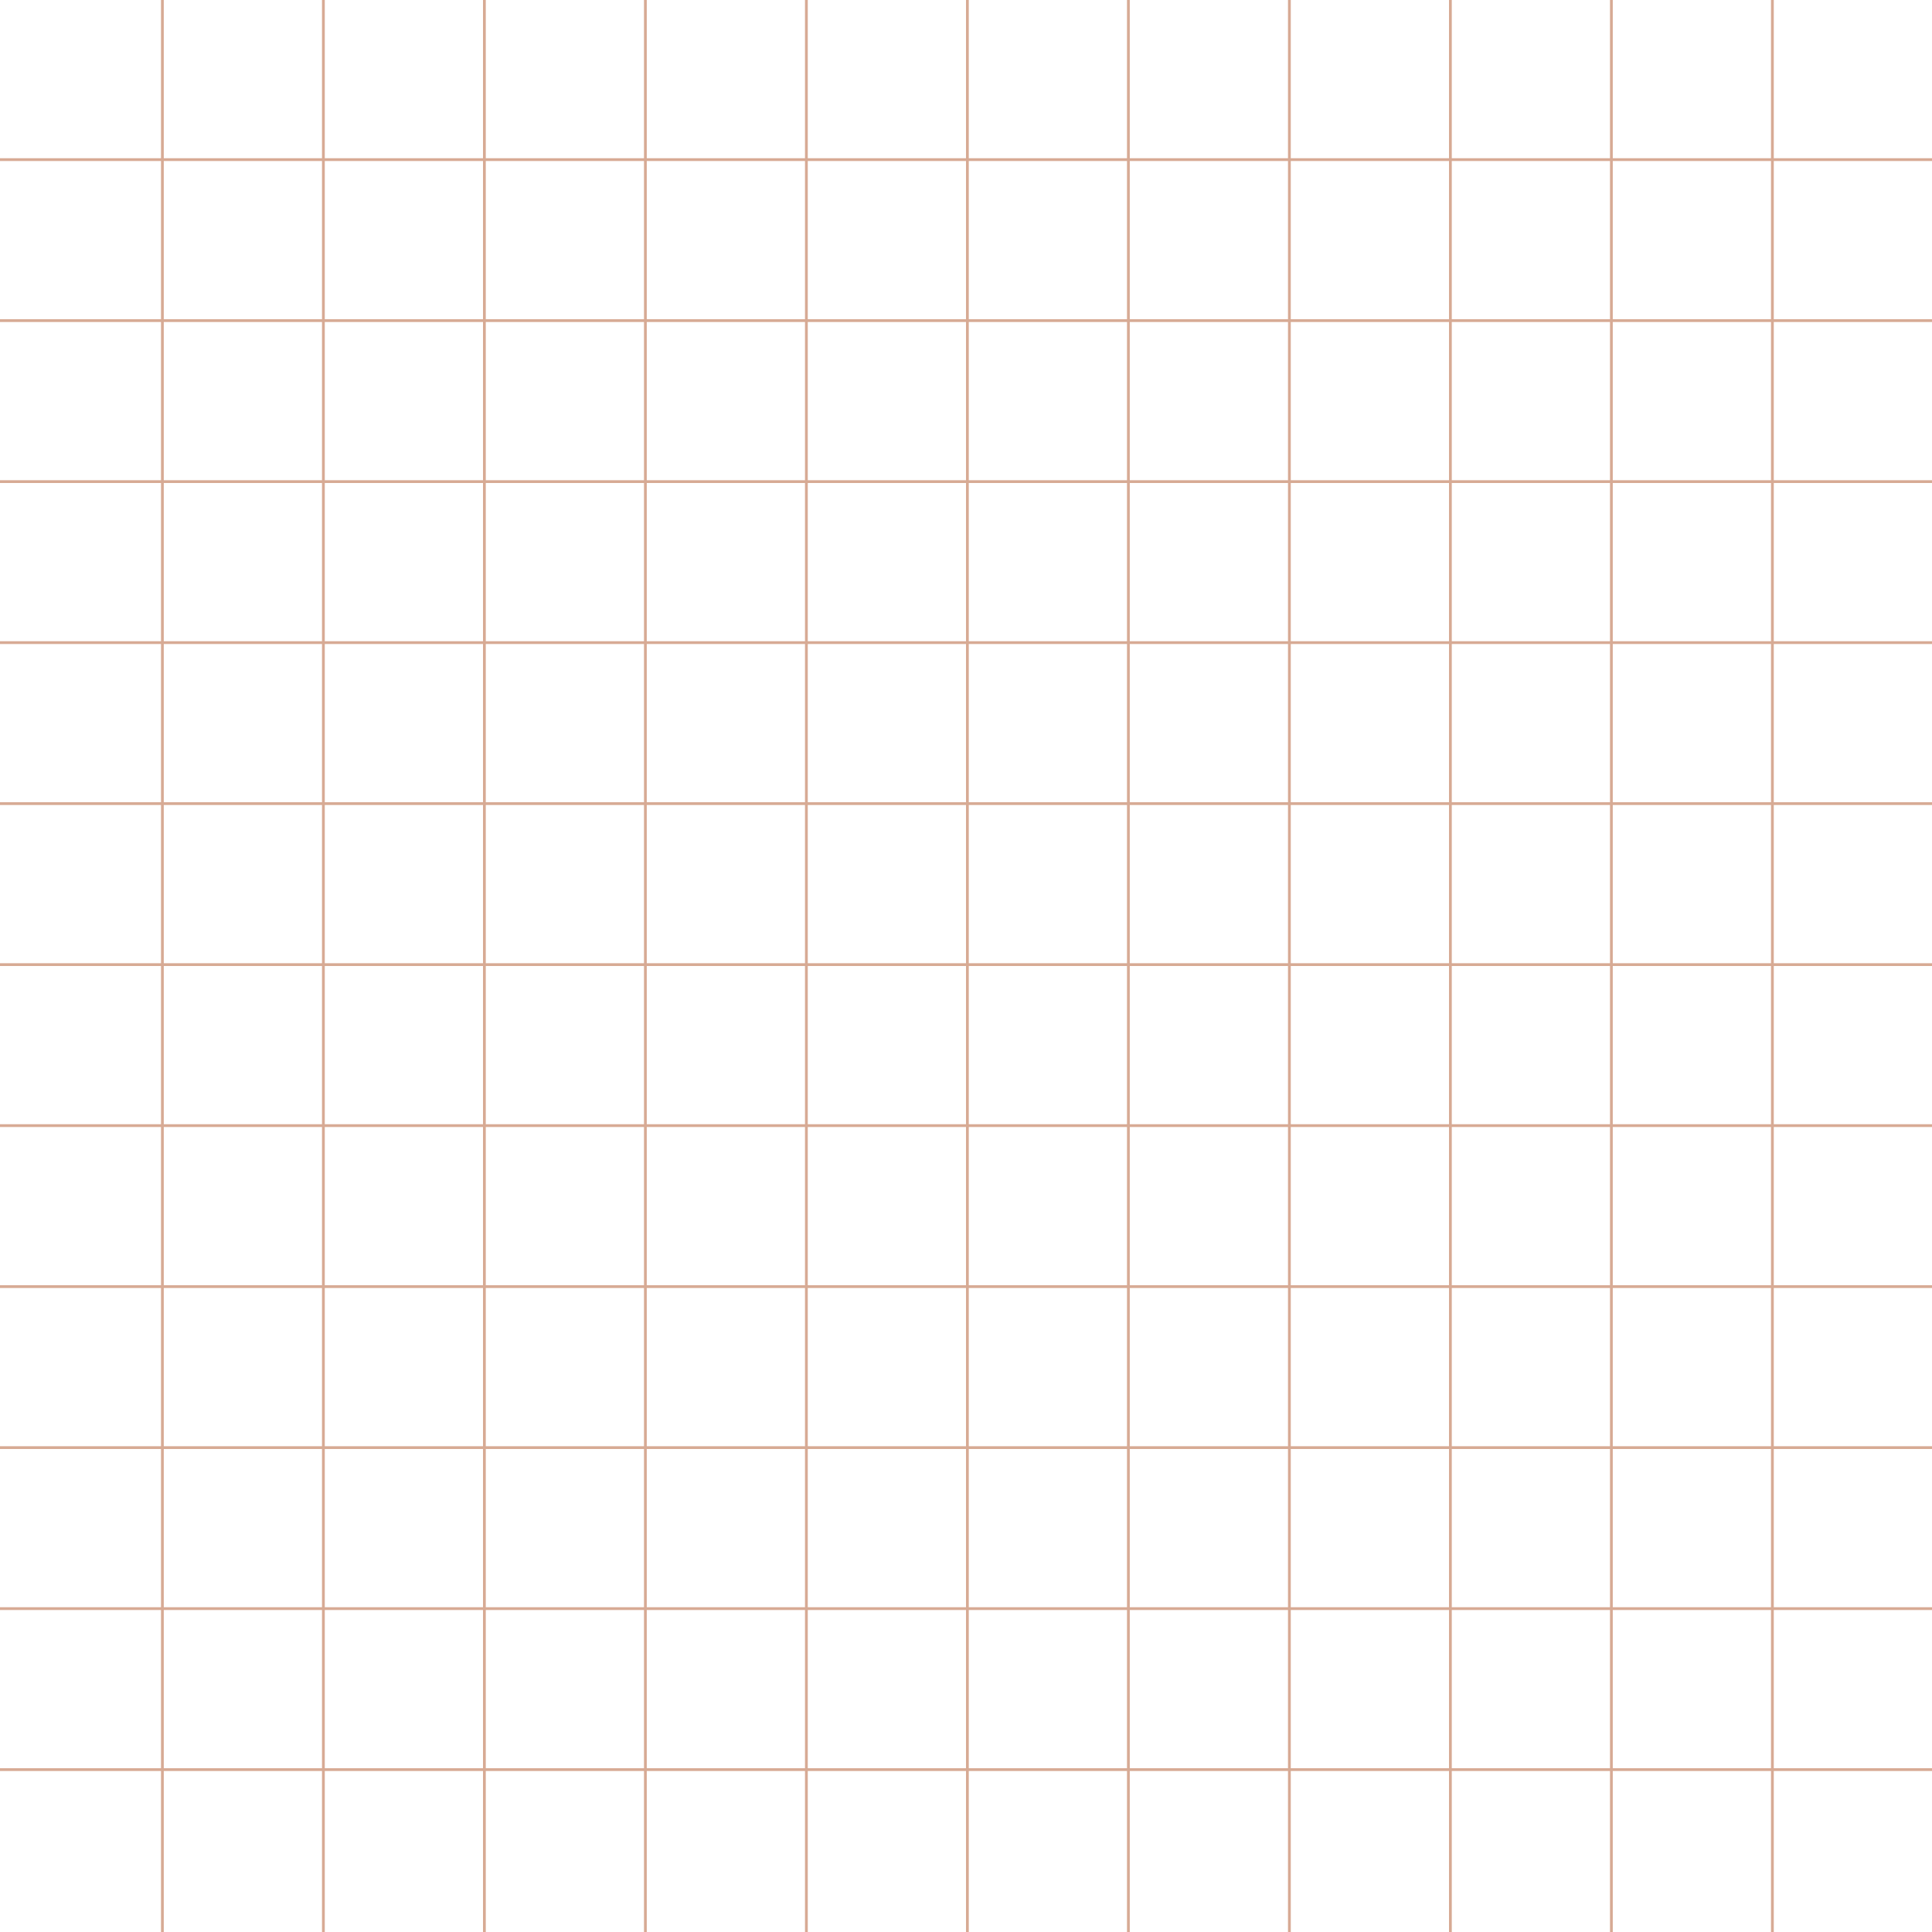 <svg width="348" height="348" viewBox="0 0 348 348" fill="none" xmlns="http://www.w3.org/2000/svg">
<line x1="29.25" y1="1.09592e-08" x2="29.25" y2="348" stroke="#D7AA94" stroke-width="0.5"/>
<line x1="145.25" y1="1.09592e-08" x2="145.25" y2="348" stroke="#D7AA94" stroke-width="0.5"/>
<line x1="261.25" y1="1.09592e-08" x2="261.25" y2="348" stroke="#D7AA94" stroke-width="0.5"/>
<line x1="87.25" y1="1.09592e-08" x2="87.25" y2="348" stroke="#D7AA94" stroke-width="0.5"/>
<line x1="203.25" y1="1.09592e-08" x2="203.25" y2="348" stroke="#D7AA94" stroke-width="0.5"/>
<line x1="319.25" y1="1.09592e-08" x2="319.25" y2="348" stroke="#D7AA94" stroke-width="0.5"/>
<line x1="58.25" y1="1.09592e-08" x2="58.25" y2="348" stroke="#D7AA94" stroke-width="0.5"/>
<line x1="174.25" y1="1.09592e-08" x2="174.25" y2="348" stroke="#D7AA94" stroke-width="0.5"/>
<line x1="290.25" y1="1.09592e-08" x2="290.25" y2="348" stroke="#D7AA94" stroke-width="0.5"/>
<line x1="116.25" y1="1.09592e-08" x2="116.25" y2="348" stroke="#D7AA94" stroke-width="0.5"/>
<line x1="232.25" y1="1.09592e-08" x2="232.25" y2="348" stroke="#D7AA94" stroke-width="0.5"/>
<line y1="318.75" x2="348" y2="318.75" stroke="#D7AA94" stroke-width="0.5"/>
<line y1="202.75" x2="348" y2="202.75" stroke="#D7AA94" stroke-width="0.5"/>
<line y1="86.75" x2="348" y2="86.75" stroke="#D7AA94" stroke-width="0.5"/>
<line y1="260.75" x2="348" y2="260.75" stroke="#D7AA94" stroke-width="0.5"/>
<line y1="144.75" x2="348" y2="144.75" stroke="#D7AA94" stroke-width="0.5"/>
<line y1="28.75" x2="348" y2="28.75" stroke="#D7AA94" stroke-width="0.5"/>
<line y1="289.75" x2="348" y2="289.75" stroke="#D7AA94" stroke-width="0.5"/>
<line y1="173.75" x2="348" y2="173.75" stroke="#D7AA94" stroke-width="0.5"/>
<line y1="57.75" x2="348" y2="57.75" stroke="#D7AA94" stroke-width="0.5"/>
<line y1="231.75" x2="348" y2="231.75" stroke="#D7AA94" stroke-width="0.5"/>
<line y1="115.75" x2="348" y2="115.75" stroke="#D7AA94" stroke-width="0.5"/>
</svg>
